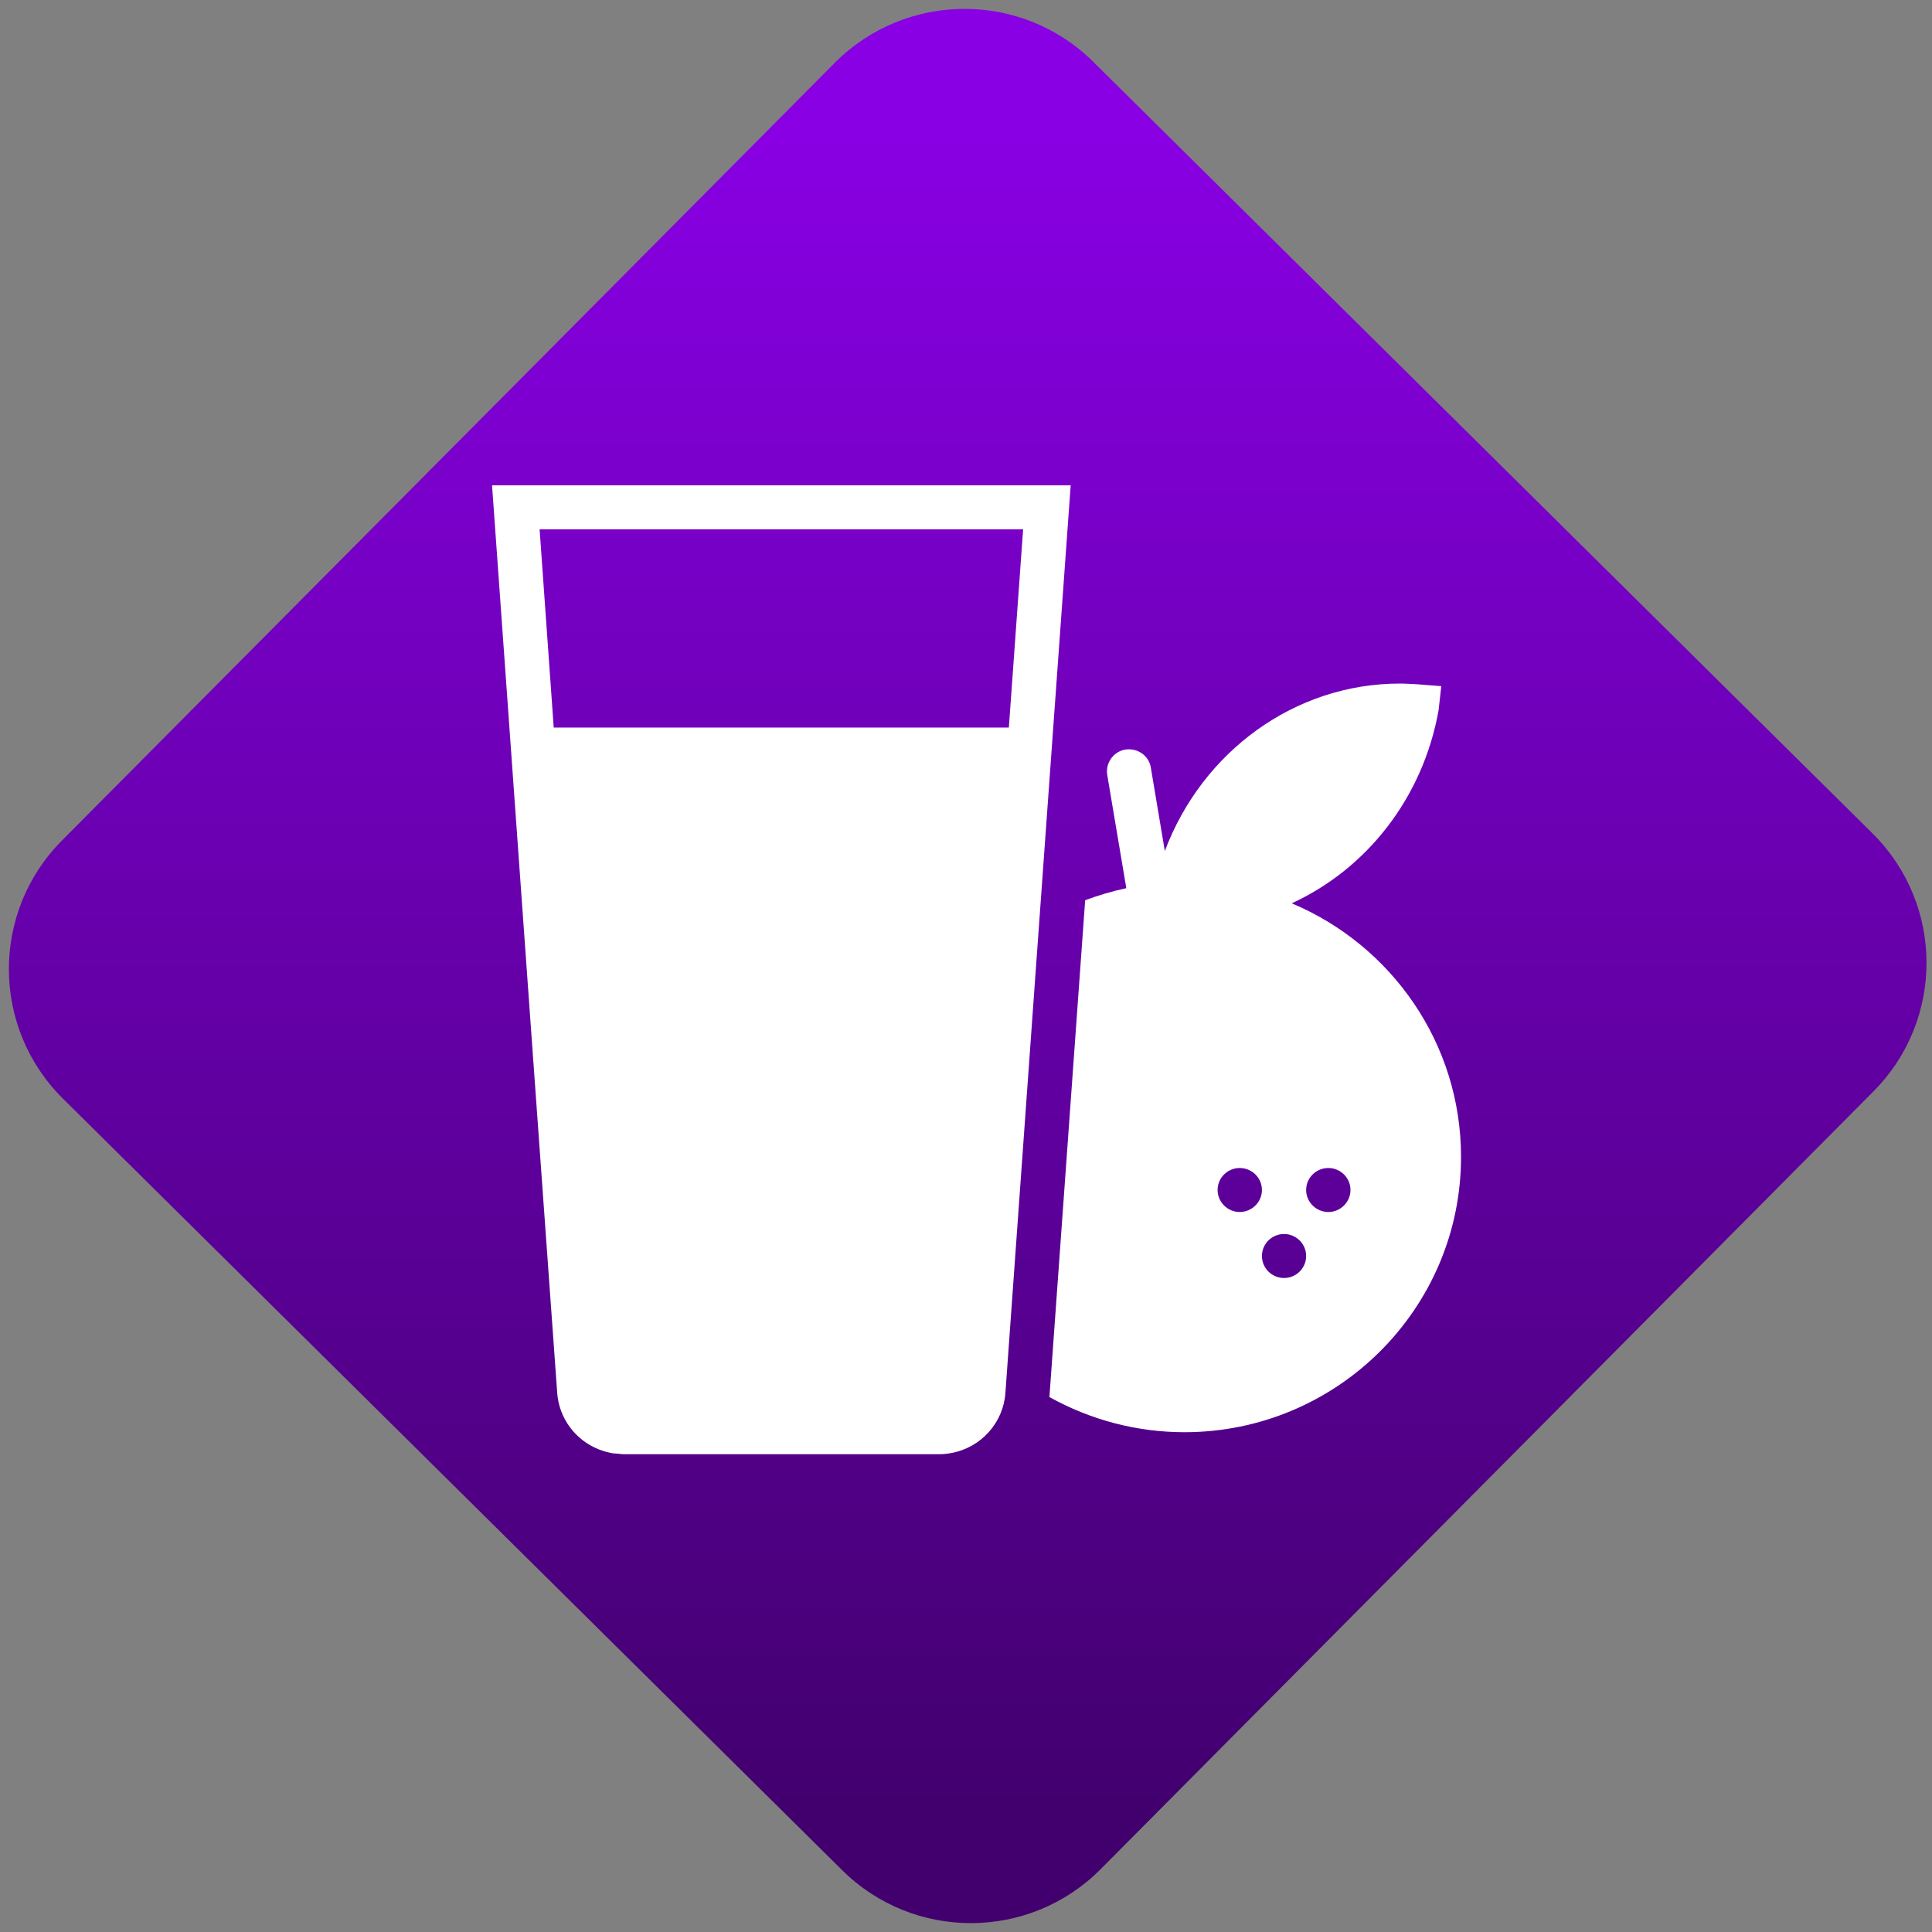 <svg width="64" height="64" viewBox="0 0 64 64" version="1.1"><rect x="0" y="0" width="64" height="64" fill="#808080" stroke="none"/><defs><linearGradient id="linear-pattern-0" gradientUnits="userSpaceOnUse" x1="0" y1="0" x2="0" y2="1" gradientTransform="matrix(60, 0, 0, 56, 0, 4)"><stop offset="0" stop-color="#8900e4" stop-opacity="1"/><stop offset="1" stop-color="#42006e" stop-opacity="1"/></linearGradient></defs><path fill="url(#linear-pattern-0)" fill-opacity="1" d="M 36.219 2.051 L 62.027 27.605 C 64.402 29.957 64.418 33.785 62.059 36.156 L 36.461 61.918 C 34.105 64.289 30.27 64.305 27.895 61.949 L 2.086 36.395 C -0.289 34.043 -0.305 30.215 2.051 27.844 L 27.652 2.082 C 30.008 -0.289 33.844 -0.305 36.219 2.051 Z M 36.219 2.051 " /><g transform="matrix(1.008,0,0,1.003,16.221,16.077)"><path fill-rule="nonzero" fill="rgb(100%, 100%, 100%)" fill-opacity="1" d="M 0.078 0 L 1.32 17.418 L 2.219 29.969 C 2.277 30.805 2.809 31.531 3.586 31.84 C 3.586 31.844 3.586 31.84 3.586 31.84 C 3.715 31.891 3.844 31.93 3.984 31.957 C 3.984 31.961 3.984 31.957 3.984 31.957 C 4.047 31.973 4.117 31.977 4.188 31.98 C 4.258 31.984 4.328 32 4.398 32 L 14.773 32 C 14.914 32 15.055 31.984 15.188 31.957 C 16.156 31.773 16.883 30.953 16.949 29.973 L 17.883 16.898 L 19.094 0 Z M 1.641 1.453 L 17.531 1.453 L 17.062 8 L 2.105 8 Z M 29.914 6.547 C 26.453 6.547 23.414 8.797 22.188 12.078 L 21.73 9.336 C 21.68 8.984 21.383 8.727 21.023 8.719 C 20.809 8.711 20.602 8.805 20.461 8.973 C 20.32 9.141 20.258 9.359 20.297 9.574 L 20.922 13.305 C 20.457 13.406 20.008 13.539 19.57 13.703 L 18.398 30.07 C 18.398 30.082 18.395 30.094 18.391 30.109 C 19.75 30.871 21.277 31.273 22.832 31.273 C 27.848 31.273 31.922 27.195 31.922 22.18 C 31.922 18.418 29.625 15.184 26.359 13.805 C 28.812 12.672 30.668 10.336 31.184 7.43 L 31.273 6.633 L 30.469 6.57 C 30.289 6.562 30.102 6.547 29.914 6.547 Z M 24.648 22.547 C 25.051 22.547 25.379 22.871 25.379 23.273 C 25.379 23.672 25.051 24 24.648 24 C 24.25 24 23.922 23.672 23.922 23.273 C 23.922 22.871 24.25 22.547 24.648 22.547 Z M 27.562 22.547 C 27.961 22.547 28.289 22.871 28.289 23.273 C 28.289 23.672 27.961 24 27.562 24 C 27.16 24 26.832 23.672 26.832 23.273 C 26.832 22.871 27.16 22.547 27.562 22.547 Z M 26.105 24.727 C 26.508 24.727 26.832 25.055 26.832 25.453 C 26.832 25.852 26.508 26.18 26.105 26.18 C 25.703 26.18 25.379 25.852 25.379 25.453 C 25.379 25.055 25.703 24.727 26.105 24.727 Z M 26.105 24.727 "/></g></svg>
